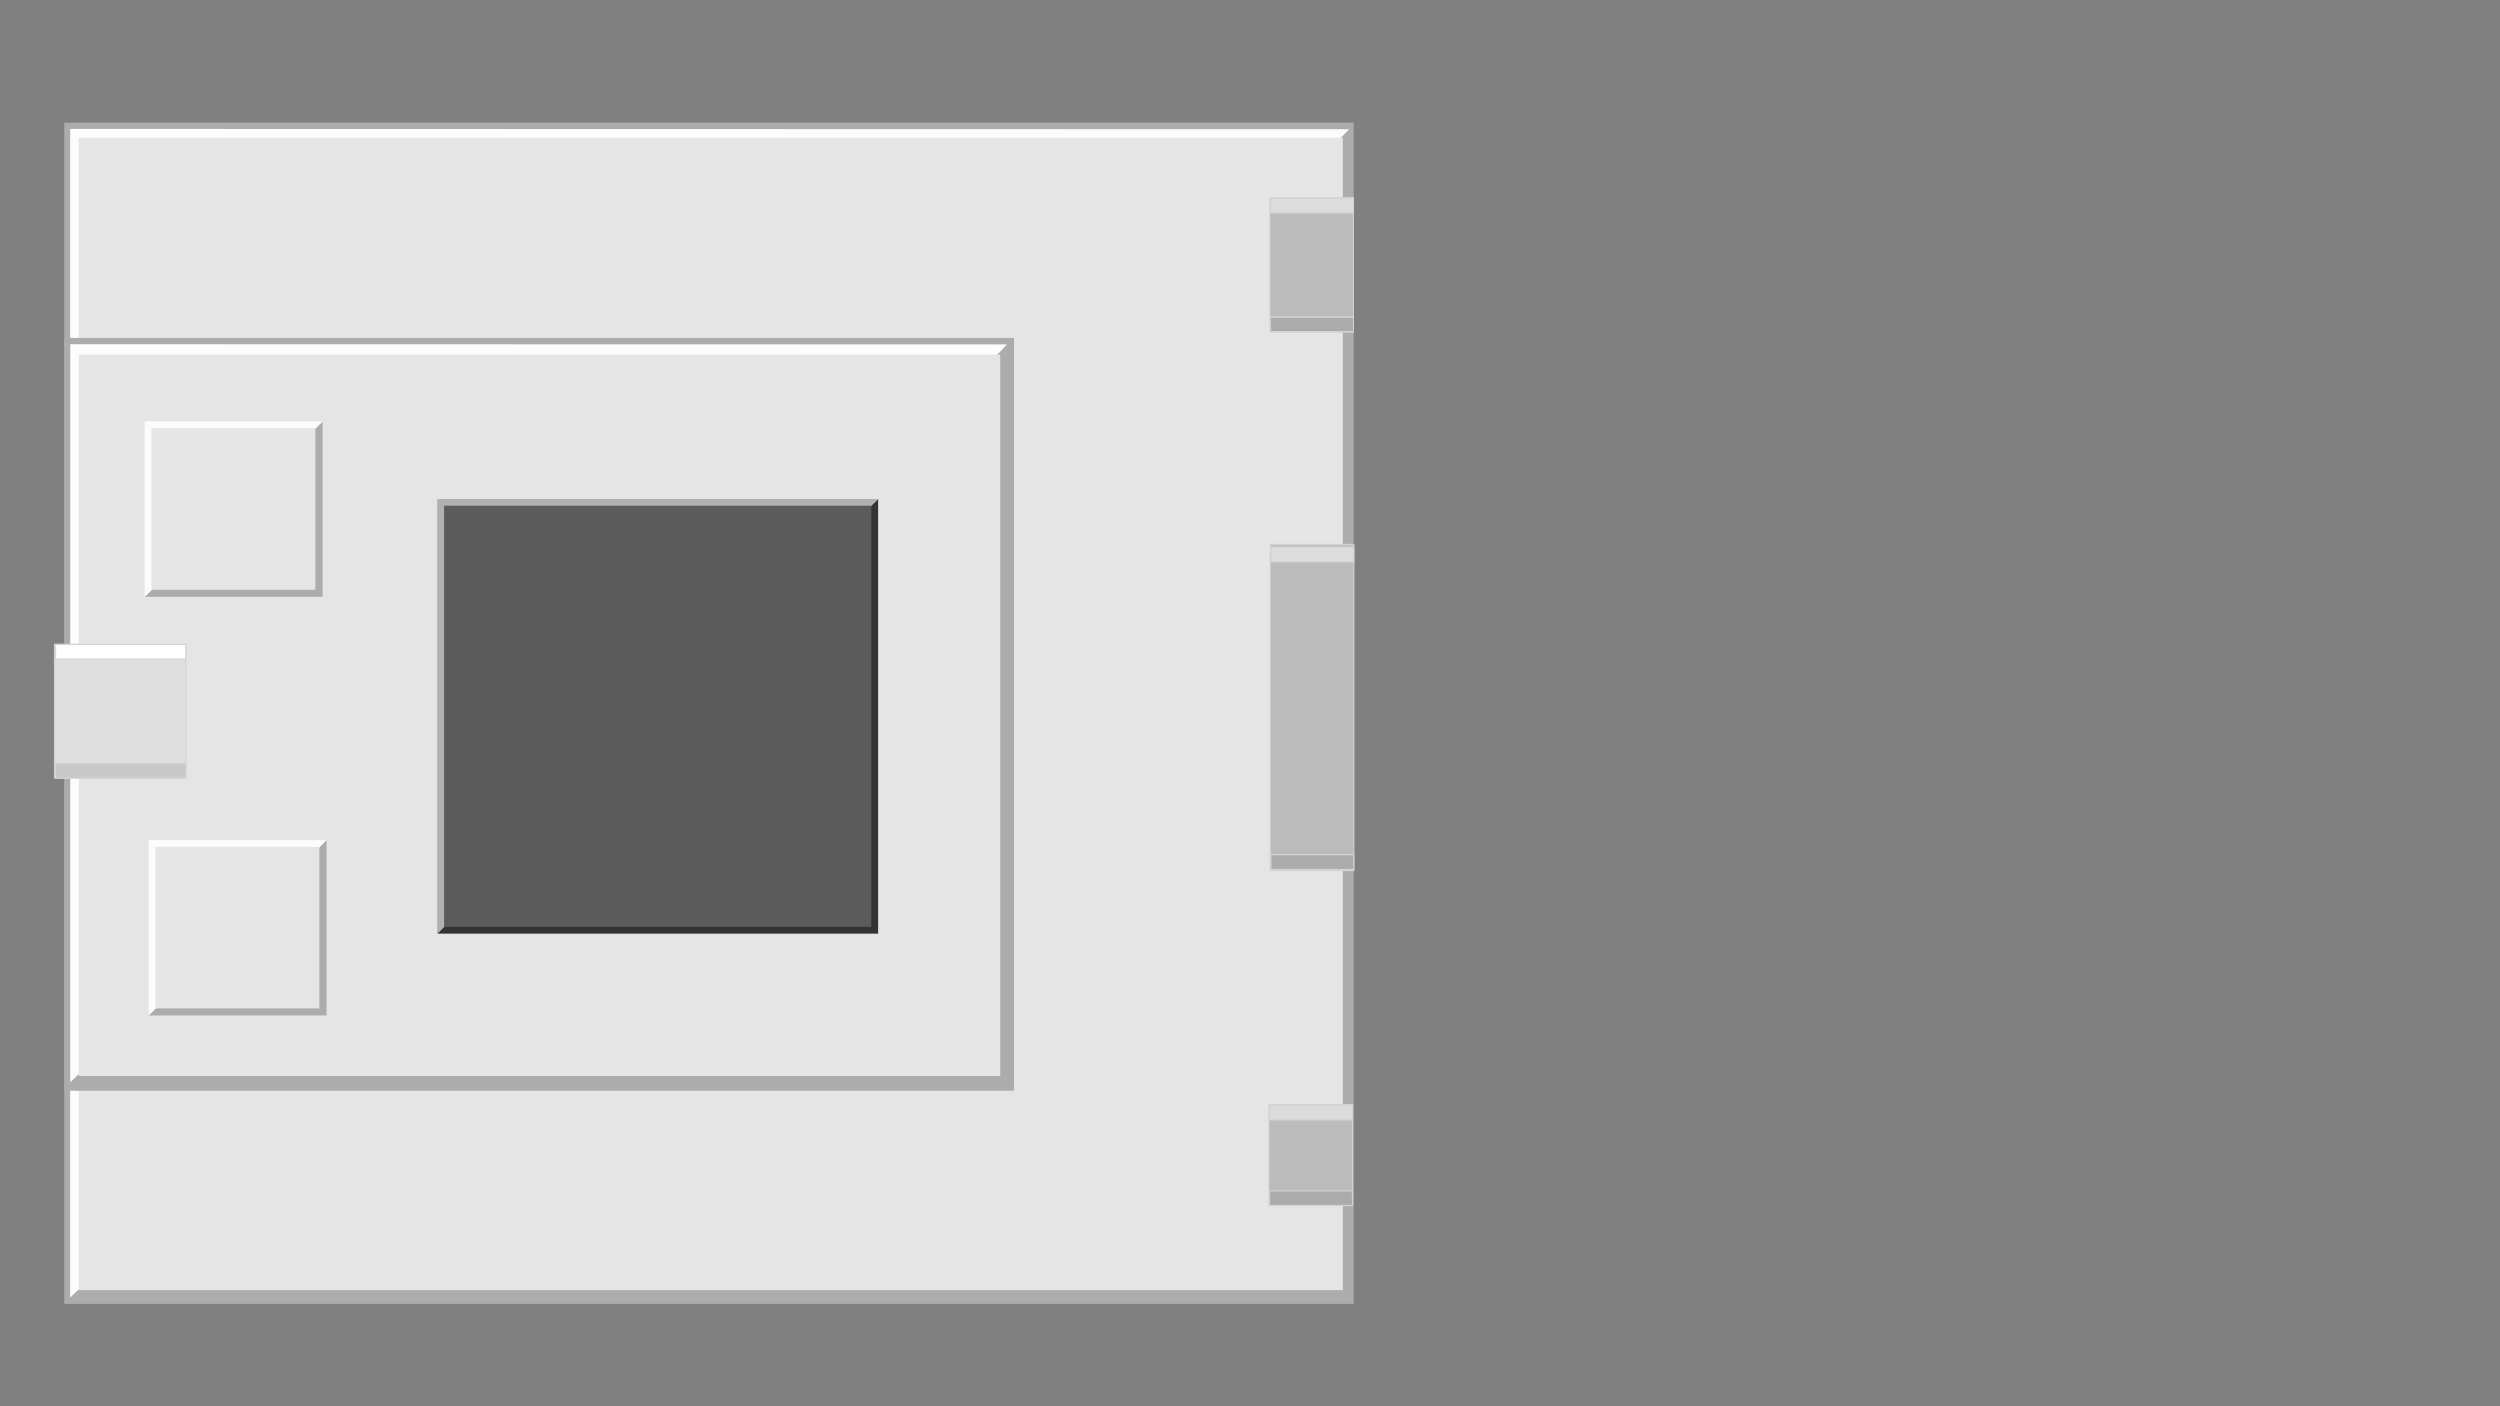 <?xml version="1.0" encoding="UTF-8" standalone="no"?>
<!-- Created with Inkscape (http://www.inkscape.org/) -->

<svg
   xmlns:dc="http://purl.org/dc/elements/1.1/"
   xmlns:cc="http://creativecommons.org/ns#"
   xmlns:rdf="http://www.w3.org/1999/02/22-rdf-syntax-ns#"
   xmlns:svg="http://www.w3.org/2000/svg"
   xmlns="http://www.w3.org/2000/svg"
   xmlns:sodipodi="http://sodipodi.sourceforge.net/DTD/sodipodi-0.dtd"
   xmlns:inkscape="http://www.inkscape.org/namespaces/inkscape"
   width="400"
   height="225"
   viewBox="0 0 105.833 59.531"
   version="1.1"
   id="svg2651"
   inkscape:version="0.92.4 (f8dce91, 2019-08-02)"
   sodipodi:docname="microfpga_base.svg">
  <rect x="0" y="0" width="105.833" height="59.531" fill="#808080" stroke="none"/>
  <defs
     id="defs2645" />
  <sodipodi:namedview
     id="base"
     pagecolor="#ffffff"
     bordercolor="#666666"
     borderopacity="1.0"
     inkscape:pageopacity="0.0"
     inkscape:pageshadow="2"
     inkscape:zoom="5.7328682"
     inkscape:cx="211.88603"
     inkscape:cy="138.23735"
     inkscape:document-units="mm"
     inkscape:current-layer="layer1"
     showgrid="false"
     units="px"
     inkscape:window-width="3773"
     inkscape:window-height="2105"
     inkscape:window-x="3907"
     inkscape:window-y="27"
     inkscape:window-maximized="1" />
  <g
     inkscape:label="Layer 1"
     inkscape:groupmode="layer"
     id="layer1"
     transform="translate(0,-237.469)">
    <rect
       style="fill:#acacac;fill-opacity:1;stroke:none;stroke-width:0.1;stroke-miterlimit:4;stroke-dasharray:none;stroke-dashoffset:0;stroke-opacity:1"
       id="rect2044"
       width="54.585"
       height="50.006"
       x="2.721"
       y="242.661" />
    <path
       style="fill:#fcfcfc;fill-opacity:1;stroke:none;stroke-width:0.265px;stroke-linecap:butt;stroke-linejoin:miter;stroke-opacity:1"
       d="m 2.97,242.927 -0.001,49.475 2.603,-2.516 49.851,-45.177 1.686,-1.769 z"
       id="path2064"
       inkscape:connector-curvature="0"
       sodipodi:nodetypes="cccccc" />
    <rect
       style="fill:#e5e5e5;fill-opacity:1;stroke:none;stroke-width:0.5;stroke-miterlimit:4;stroke-dasharray:none;stroke-dashoffset:0;stroke-opacity:1"
       id="rect2044-6"
       width="53.516"
       height="48.781"
       x="3.331"
       y="243.303" />
    <g
       id="g1978"
       transform="translate(-7.206,-1.37)">
      <rect
         y="253.144"
         x="9.931"
         height="31.869"
         width="40.2"
         id="rect2044-67"
         style="fill:#acacac;fill-opacity:1;stroke:none;stroke-width:0.1;stroke-miterlimit:4;stroke-dasharray:none;stroke-dashoffset:0;stroke-opacity:1" />
    </g>
    <path
       style="fill:#fcfcfc;fill-opacity:1;stroke:none;stroke-width:0.265px;stroke-linecap:butt;stroke-linejoin:miter;stroke-opacity:1"
       d="m 2.974,252.04 -7.97e-4,31.245 1.898,-1.822 35.329,-26.827 2.427,-2.587 z"
       id="path2064-5"
       inkscape:connector-curvature="0"
       sodipodi:nodetypes="cccccc" />
    <rect
       style="fill:#e5e5e5;fill-opacity:1;stroke:none;stroke-width:0.5;stroke-miterlimit:4;stroke-dasharray:none;stroke-dashoffset:0;stroke-opacity:1"
       id="rect2044-6-3"
       width="39.007"
       height="30.538"
       x="3.335"
       y="252.482" />
    <g
       id="g2223-4"
       transform="matrix(1.382,0,0,1.407,-343.318,-18.29)"
       style="stroke-width:0.717">
      <rect
         y="201.164"
         x="250.091"
         height="4.022"
         width="4.022"
         id="rect6703-9-3"
         style="fill:#dedede;fill-opacity:1;stroke:#d3d3d3;stroke-width:0.036;stroke-miterlimit:4;stroke-dasharray:none;stroke-dashoffset:0;stroke-opacity:1" />
      <rect
         y="204.744"
         x="250.123"
         height="0.443"
         width="3.99"
         id="rect6705-7-3"
         style="fill:#c8c8c8;fill-opacity:1;stroke:#d3d3d3;stroke-width:0.036;stroke-miterlimit:4;stroke-dasharray:none;stroke-dashoffset:0;stroke-opacity:1" />
      <rect
         y="201.164"
         x="250.123"
         height="0.443"
         width="3.99"
         id="rect6705-0-3-3"
         style="fill:#ffffff;fill-opacity:1;stroke:#d3d3d3;stroke-width:0.036;stroke-miterlimit:4;stroke-dasharray:none;stroke-dashoffset:0;stroke-opacity:1" />
    </g>
    <g
       id="g2494-86-9-4-4-2"
       transform="translate(-183.297,35.966)">
      <path
         inkscape:connector-curvature="0"
         id="path6429-4-7-7-43-0-7-3-0-4"
         d="m 189.59,244.492 7.532,-7.425 v 7.425 z"
         style="fill:#acacac;fill-opacity:1;stroke:none;stroke-width:0.265px;stroke-linecap:butt;stroke-linejoin:miter;stroke-opacity:1" />
      <path
         inkscape:connector-curvature="0"
         id="path6431-1-0-9-0-4-7-0-5-7"
         d="m 197.122,237.067 -7.532,7.425 v -7.425 z"
         style="fill:#fcfcfc;fill-opacity:1;stroke:none;stroke-width:0.265px;stroke-linecap:butt;stroke-linejoin:miter;stroke-opacity:1" />
      <rect
         y="237.351"
         x="189.878"
         height="6.841"
         width="6.939"
         id="rect6186-5-7-0-3-5-9-2-7-88-6-3-9-7"
         style="fill:#e5e5e5;fill-opacity:1;stroke:none;stroke-width:0.1;stroke-miterlimit:4;stroke-dasharray:none;stroke-dashoffset:0;stroke-opacity:1" />
    </g>
    <g
       id="g2494-86-9-4"
       transform="translate(-183.466,18.243)">
      <path
         inkscape:connector-curvature="0"
         id="path6429-4-7-7-43-0-7-3"
         d="m 189.59,244.492 7.532,-7.425 v 7.425 z"
         style="fill:#acacac;fill-opacity:1;stroke:none;stroke-width:0.265px;stroke-linecap:butt;stroke-linejoin:miter;stroke-opacity:1" />
      <path
         inkscape:connector-curvature="0"
         id="path6431-1-0-9-0-4-7-0"
         d="m 197.122,237.067 -7.532,7.425 v -7.425 z"
         style="fill:#fcfcfc;fill-opacity:1;stroke:none;stroke-width:0.265px;stroke-linecap:butt;stroke-linejoin:miter;stroke-opacity:1" />
      <rect
         y="237.351"
         x="189.878"
         height="6.841"
         width="6.939"
         id="rect6186-5-7-0-3-5-9-2-7-88-6-3"
         style="fill:#e5e5e5;fill-opacity:1;stroke:none;stroke-width:0.1;stroke-miterlimit:4;stroke-dasharray:none;stroke-dashoffset:0;stroke-opacity:1" />
    </g>
    <g
       transform="translate(-200.362,25.777)"
       id="g7720-3">
      <rect
         y="232.817"
         x="218.874"
         height="18.396"
         width="18.661"
         id="rect6186-5-7-0-4-9-2-5-1"
         style="fill:#ffb378;fill-opacity:1;stroke:none;stroke-width:0.1;stroke-miterlimit:4;stroke-dasharray:none;stroke-dashoffset:0;stroke-opacity:1" />
      <path
         inkscape:connector-curvature="0"
         id="path6429-4-7-5-2-8"
         d="m 218.874,251.213 18.661,-18.396 v 18.396 z"
         style="fill:#343434;fill-opacity:1;stroke:none;stroke-width:0.265px;stroke-linecap:butt;stroke-linejoin:miter;stroke-opacity:1" />
      <path
         inkscape:connector-curvature="0"
         id="path6431-1-0-92-54-9"
         d="m 237.535,232.817 -18.661,18.396 v -18.396 z"
         style="fill:#b1b1b1;fill-opacity:1;stroke:none;stroke-width:0.265px;stroke-linecap:butt;stroke-linejoin:miter;stroke-opacity:1" />
      <rect
         y="233.101"
         x="219.162"
         height="17.828"
         width="18.085"
         id="rect6186-5-7-0-3-5-9-28-7-6"
         style="fill:#5c5c5c;fill-opacity:1;stroke:none;stroke-width:0.1;stroke-miterlimit:4;stroke-dasharray:none;stroke-dashoffset:0;stroke-opacity:1" />
    </g>
    <g
       id="g2223-4-2"
       transform="matrix(0.879,0,0,1.407,-166.071,-37.184)"
       style="stroke-width:0.899">
      <g
         id="g2178">
        <rect
           style="fill:#bbbbbb;fill-opacity:1;stroke:#d3d3d3;stroke-width:0.045;stroke-miterlimit:4;stroke-dasharray:none;stroke-dashoffset:0;stroke-opacity:1"
           id="rect6703-9-3-3"
           width="4.022"
           height="4.022"
           x="250.091"
           y="201.164" />
        <rect
           style="fill:#ababab;fill-opacity:1;stroke:#d3d3d3;stroke-width:0.045;stroke-miterlimit:4;stroke-dasharray:none;stroke-dashoffset:0;stroke-opacity:1"
           id="rect6705-7-3-7"
           width="3.99"
           height="0.443"
           x="250.123"
           y="204.744" />
        <rect
           style="fill:#dcdcdc;fill-opacity:1;stroke:#d3d3d3;stroke-width:0.045;stroke-miterlimit:4;stroke-dasharray:none;stroke-dashoffset:0;stroke-opacity:1"
           id="rect6705-0-3-3-5"
           width="3.99"
           height="0.443"
           x="250.123"
           y="201.164" />
      </g>
    </g>
    <g
       id="g2450">
      <rect
         y="284.228"
         x="53.719"
         height="4.273"
         width="3.536"
         id="rect6703-9-3-3-4"
         style="fill:#bbbbbb;fill-opacity:1;stroke:#d3d3d3;stroke-width:0.05;stroke-miterlimit:4;stroke-dasharray:none;stroke-dashoffset:0;stroke-opacity:1" />
      <rect
         y="287.883"
         x="53.747"
         height="0.617"
         width="3.508"
         id="rect6705-7-3-7-5"
         style="fill:#ababab;fill-opacity:1;stroke:#d3d3d3;stroke-width:0.05;stroke-miterlimit:4;stroke-dasharray:none;stroke-dashoffset:0;stroke-opacity:1" />
      <rect
         y="284.261"
         x="53.747"
         height="0.617"
         width="3.508"
         id="rect6705-0-3-3-5-0"
         style="fill:#dcdcdc;fill-opacity:1;stroke:#d3d3d3;stroke-width:0.05;stroke-miterlimit:4;stroke-dasharray:none;stroke-dashoffset:0;stroke-opacity:1" />
    </g>
    <g
       id="g2410"
       transform="translate(-0.132)">
      <rect
         y="260.516"
         x="53.906"
         height="13.805"
         width="3.536"
         id="rect6703-9-3-3-7"
         style="fill:#bbbbbb;fill-opacity:1;stroke:#d3d3d3;stroke-width:0.05;stroke-miterlimit:4;stroke-dasharray:none;stroke-dashoffset:0;stroke-opacity:1" />
      <rect
         y="273.652"
         x="53.934"
         height="0.623"
         width="3.508"
         id="rect6705-7-3-7-8"
         style="fill:#ababab;fill-opacity:1;stroke:#d3d3d3;stroke-width:0.05;stroke-miterlimit:4;stroke-dasharray:none;stroke-dashoffset:0;stroke-opacity:1" />
      <rect
         y="260.631"
         x="53.934"
         height="0.623"
         width="3.508"
         id="rect6705-0-3-3-5-6"
         style="fill:#dcdcdc;fill-opacity:1;stroke:#d3d3d3;stroke-width:0.05;stroke-miterlimit:4;stroke-dasharray:none;stroke-dashoffset:0;stroke-opacity:1" />
    </g>
  </g>
</svg>
